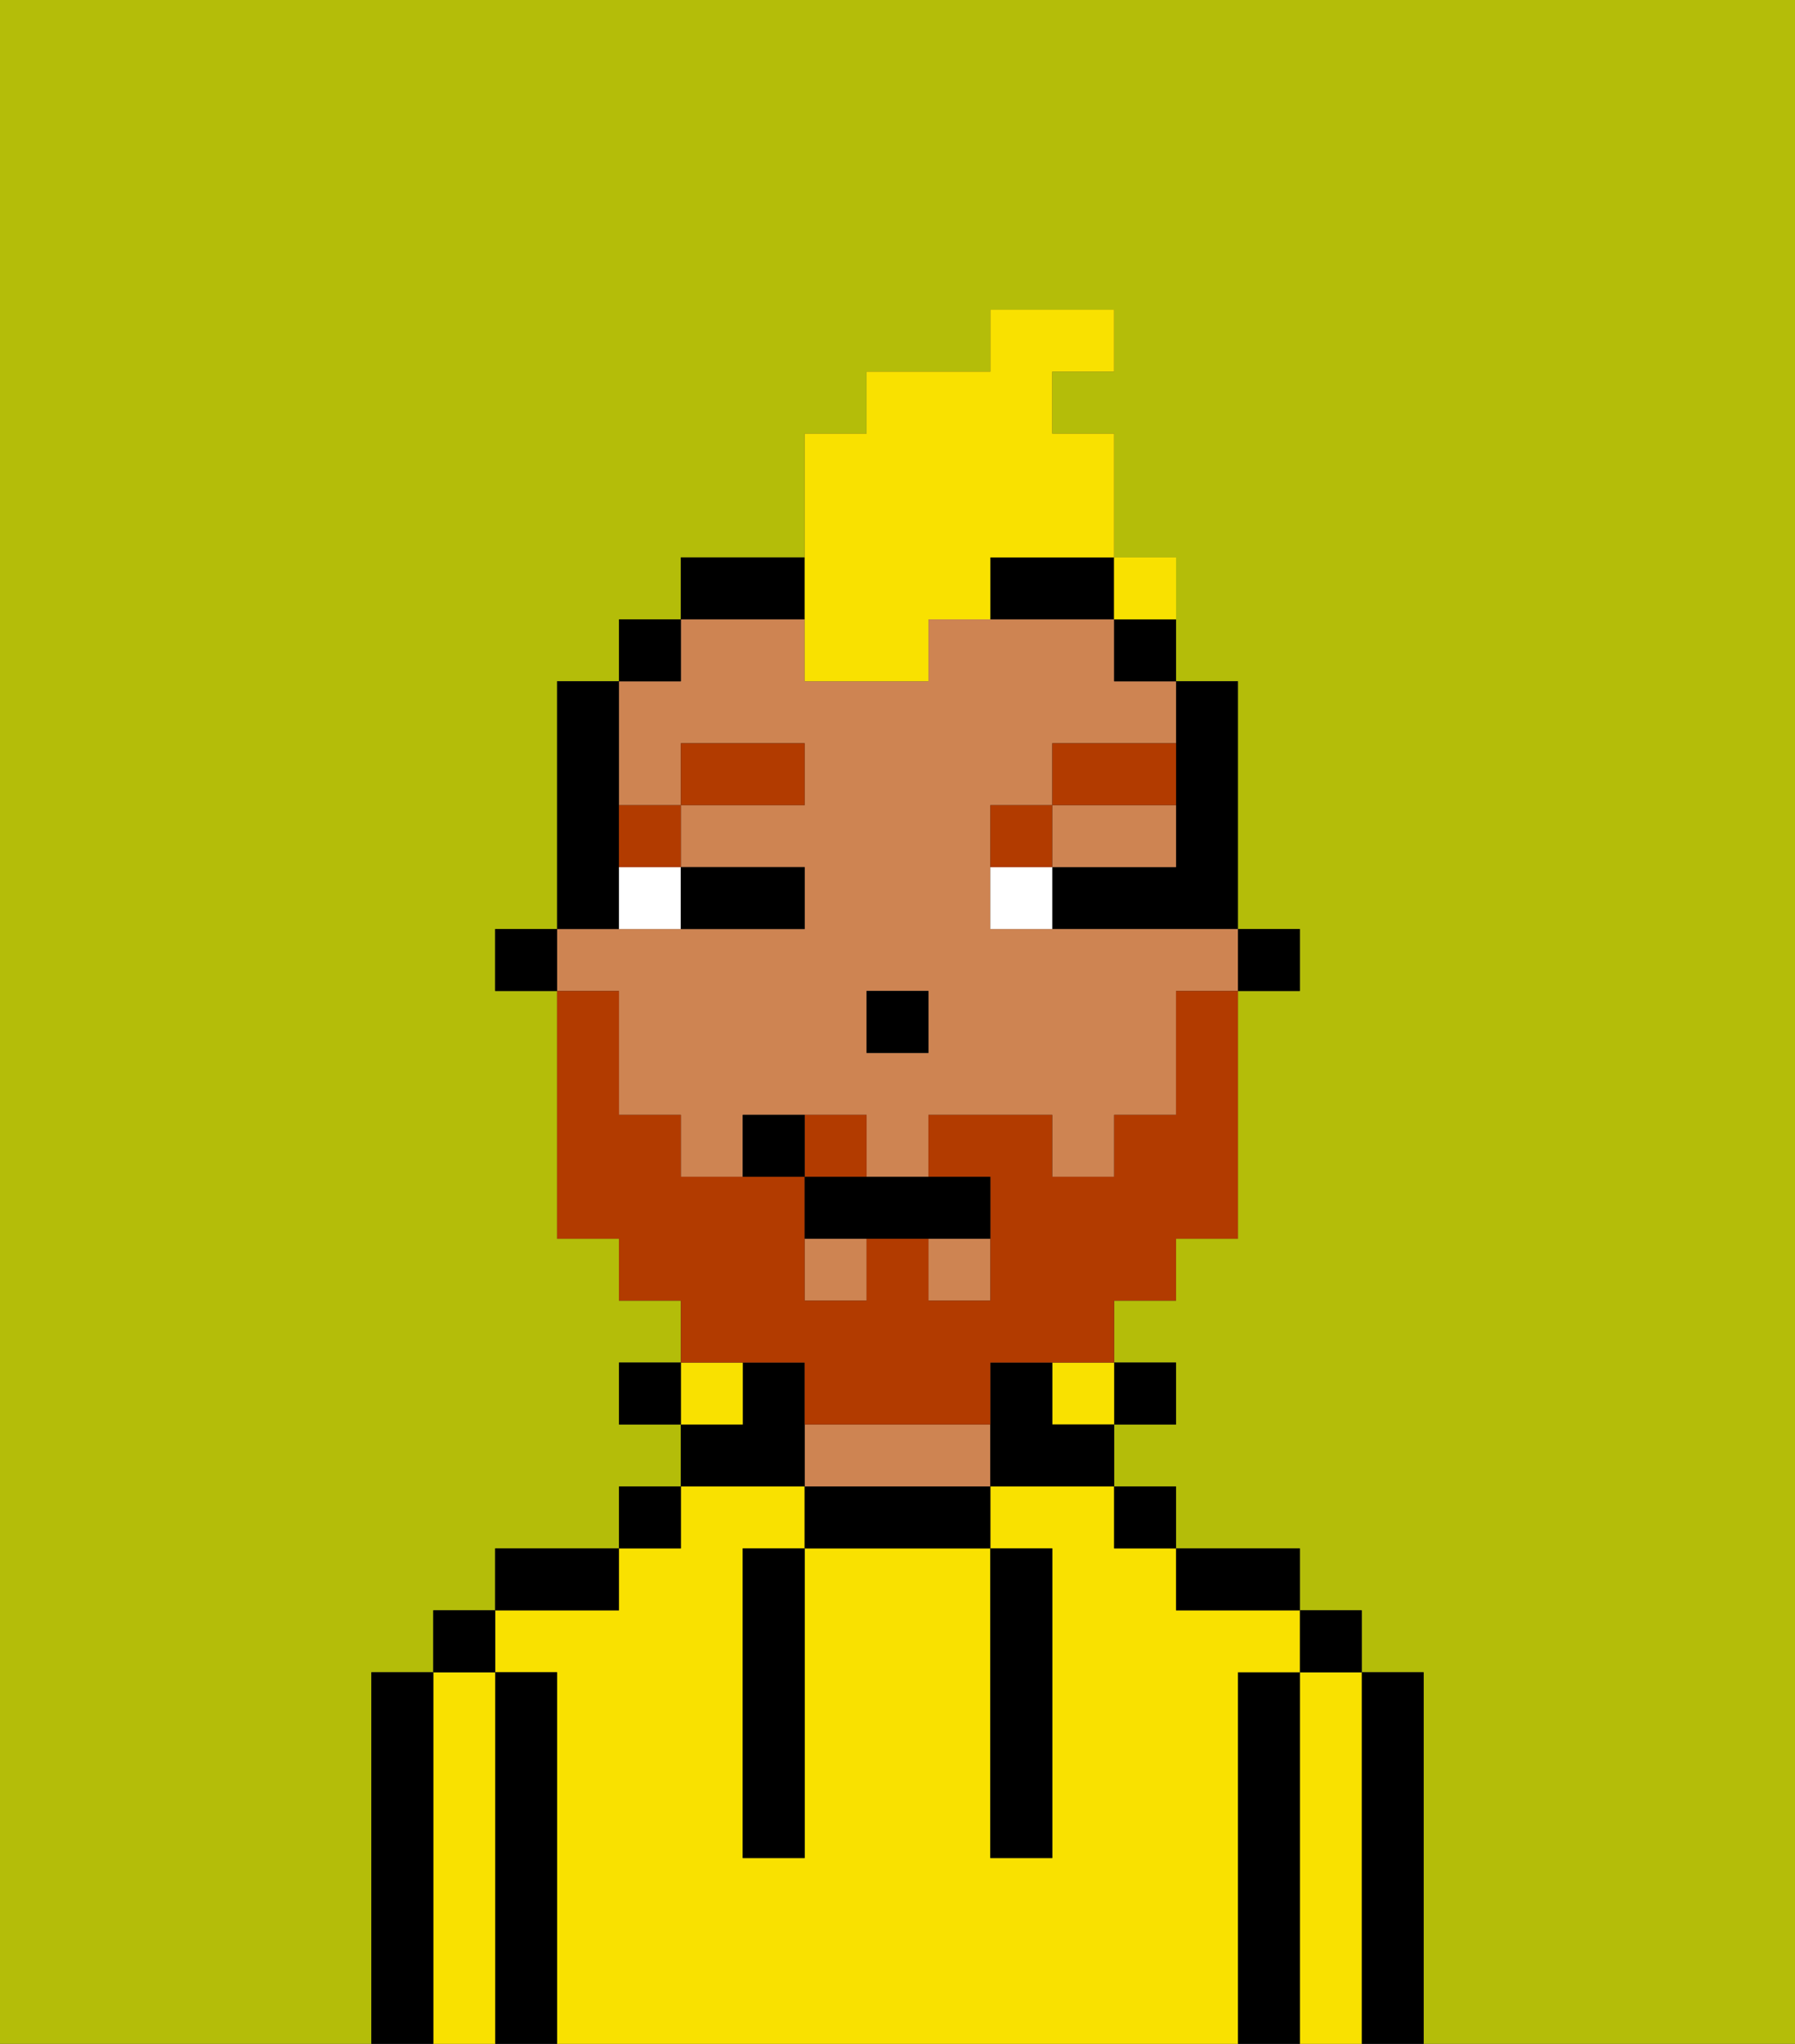 <svg xmlns="http://www.w3.org/2000/svg" viewBox="0 0 29 33"><rect x="0" y="0" width="29" height="33" fill="#333333" stroke="none"/><defs><style>polygon,rect,path{shape-rendering:crispedges;}.pa228-1{fill:#b4bd09;}.pa228-2{fill:#000000;}.pa228-3{fill:#f9e100;}.pa228-4{fill:#ce8452;}.pa228-5{fill:#ffffff;}.pa228-6{fill:#b23b00;}.pa228-7{fill:#b23b00;}.pa228-8{fill:#f9e100;}</style></defs><path class="pa228-1" d="M0,33H6V27H7V26H8V25h2V24h1V23H10V22h1V21H10V20H9V16H8V15H9V11h1V10h1V9h2V7h1V6h2V5h2V6H17V7h1V9h1v2h1v4h1v1H20v4H19v1H18v1h1v1H18v1h1v1h2v1h1v1h1v6h6V0H0Z"/><path class="pa228-2" d="M23,27H22v6h1V27Z"/><path class="pa228-3" d="M22,27H21v6h1V27Z"/><rect class="pa228-2" x="21" y="26" width="1" height="1"/><path class="pa228-2" d="M21,27H20v6h1V27Z"/><path class="pa228-3" d="M20,27h1V26H19V25H18V24H16v1h1v5H16V25H13v5H12V25h1V24H11v1H10v1H8v1H9v6H20V27Z"/><path class="pa228-2" d="M20,26h1V25H19v1Z"/><rect class="pa228-2" x="18" y="24" width="1" height="1"/><rect class="pa228-2" x="18" y="22" width="1" height="1"/><rect class="pa228-3" x="17" y="22" width="1" height="1"/><path class="pa228-2" d="M13,24v1h3V24H13Z"/><path class="pa228-4" d="M15,23H13v1h3V23Z"/><path class="pa228-2" d="M13,23V22H12v1H11v1h2Z"/><rect class="pa228-3" x="11" y="22" width="1" height="1"/><rect class="pa228-2" x="10" y="24" width="1" height="1"/><rect class="pa228-2" x="10" y="22" width="1" height="1"/><path class="pa228-2" d="M10,25H8v1h2Z"/><path class="pa228-2" d="M9,27H8v6H9V27Z"/><path class="pa228-3" d="M8,27H7v6H8V27Z"/><rect class="pa228-2" x="7" y="26" width="1" height="1"/><path class="pa228-2" d="M7,27H6v6H7V27Z"/><path class="pa228-2" d="M12,26v4h1V25H12Z"/><path class="pa228-2" d="M16,30h1V25H16v5Z"/><rect class="pa228-2" x="20" y="15" width="1" height="1"/><path class="pa228-2" d="M19,13v1H17v1h3V11H19v2Z"/><rect class="pa228-4" x="15" y="20" width="1" height="1"/><rect class="pa228-4" x="13" y="20" width="1" height="1"/><path class="pa228-4" d="M10,17v1h1v1h1V18h2v1h1V18h2v1h1V18h1V16h1V15H16V13h1V12h2V11H18V10H15v1H13V10H11v1H10v2h1V12h2v1H11v1h2v1H9v1h1Zm4-1h1v1H14Z"/><path class="pa228-4" d="M18,14h1V13H17v1Z"/><path class="pa228-2" d="M18,11h1V10H18Z"/><path class="pa228-2" d="M17,22H16v2h2V23H17Z"/><path class="pa228-2" d="M13,9H11v1h2Z"/><path class="pa228-2" d="M16,10h2V9H16Z"/><rect class="pa228-2" x="10" y="10" width="1" height="1"/><path class="pa228-2" d="M10,14V11H9v4h1Z"/><rect class="pa228-2" x="8" y="15" width="1" height="1"/><rect class="pa228-2" x="14" y="16" width="1" height="1"/><path class="pa228-5" d="M10,15h1V14H10Z"/><path class="pa228-5" d="M16,14v1h1V14Z"/><path class="pa228-2" d="M12,15h1V14H11v1Z"/><path class="pa228-6" d="M11,14V13H10v1Z"/><rect class="pa228-6" x="11" y="12" width="2" height="1"/><path class="pa228-6" d="M17,13H16v1h1Z"/><path class="pa228-6" d="M19,12H17v1h2Z"/><path class="pa228-7" d="M14,18H13v1h1Z"/><path class="pa228-7" d="M13,22v1h3V22h2V21h1V20h1V16H19v2H18v1H17V18H15v1h1v2H15V20H14v1H13V19H11V18H10V16H9v4h1v1h1v1h2Z"/><path class="pa228-2" d="M13,19v1h3V19H13Z"/><path class="pa228-2" d="M12,18v1h1V18Z"/><path class="pa228-8" d="M13,11h2V10h1V9h2V7H17V6h1V5H16V6H14V7H13v4Z"/><path class="pa228-8" d="M19,10V9H18v1Z"/><rect class="pa228-8" x="18" y="9" width="1" height="1"></rect></svg>